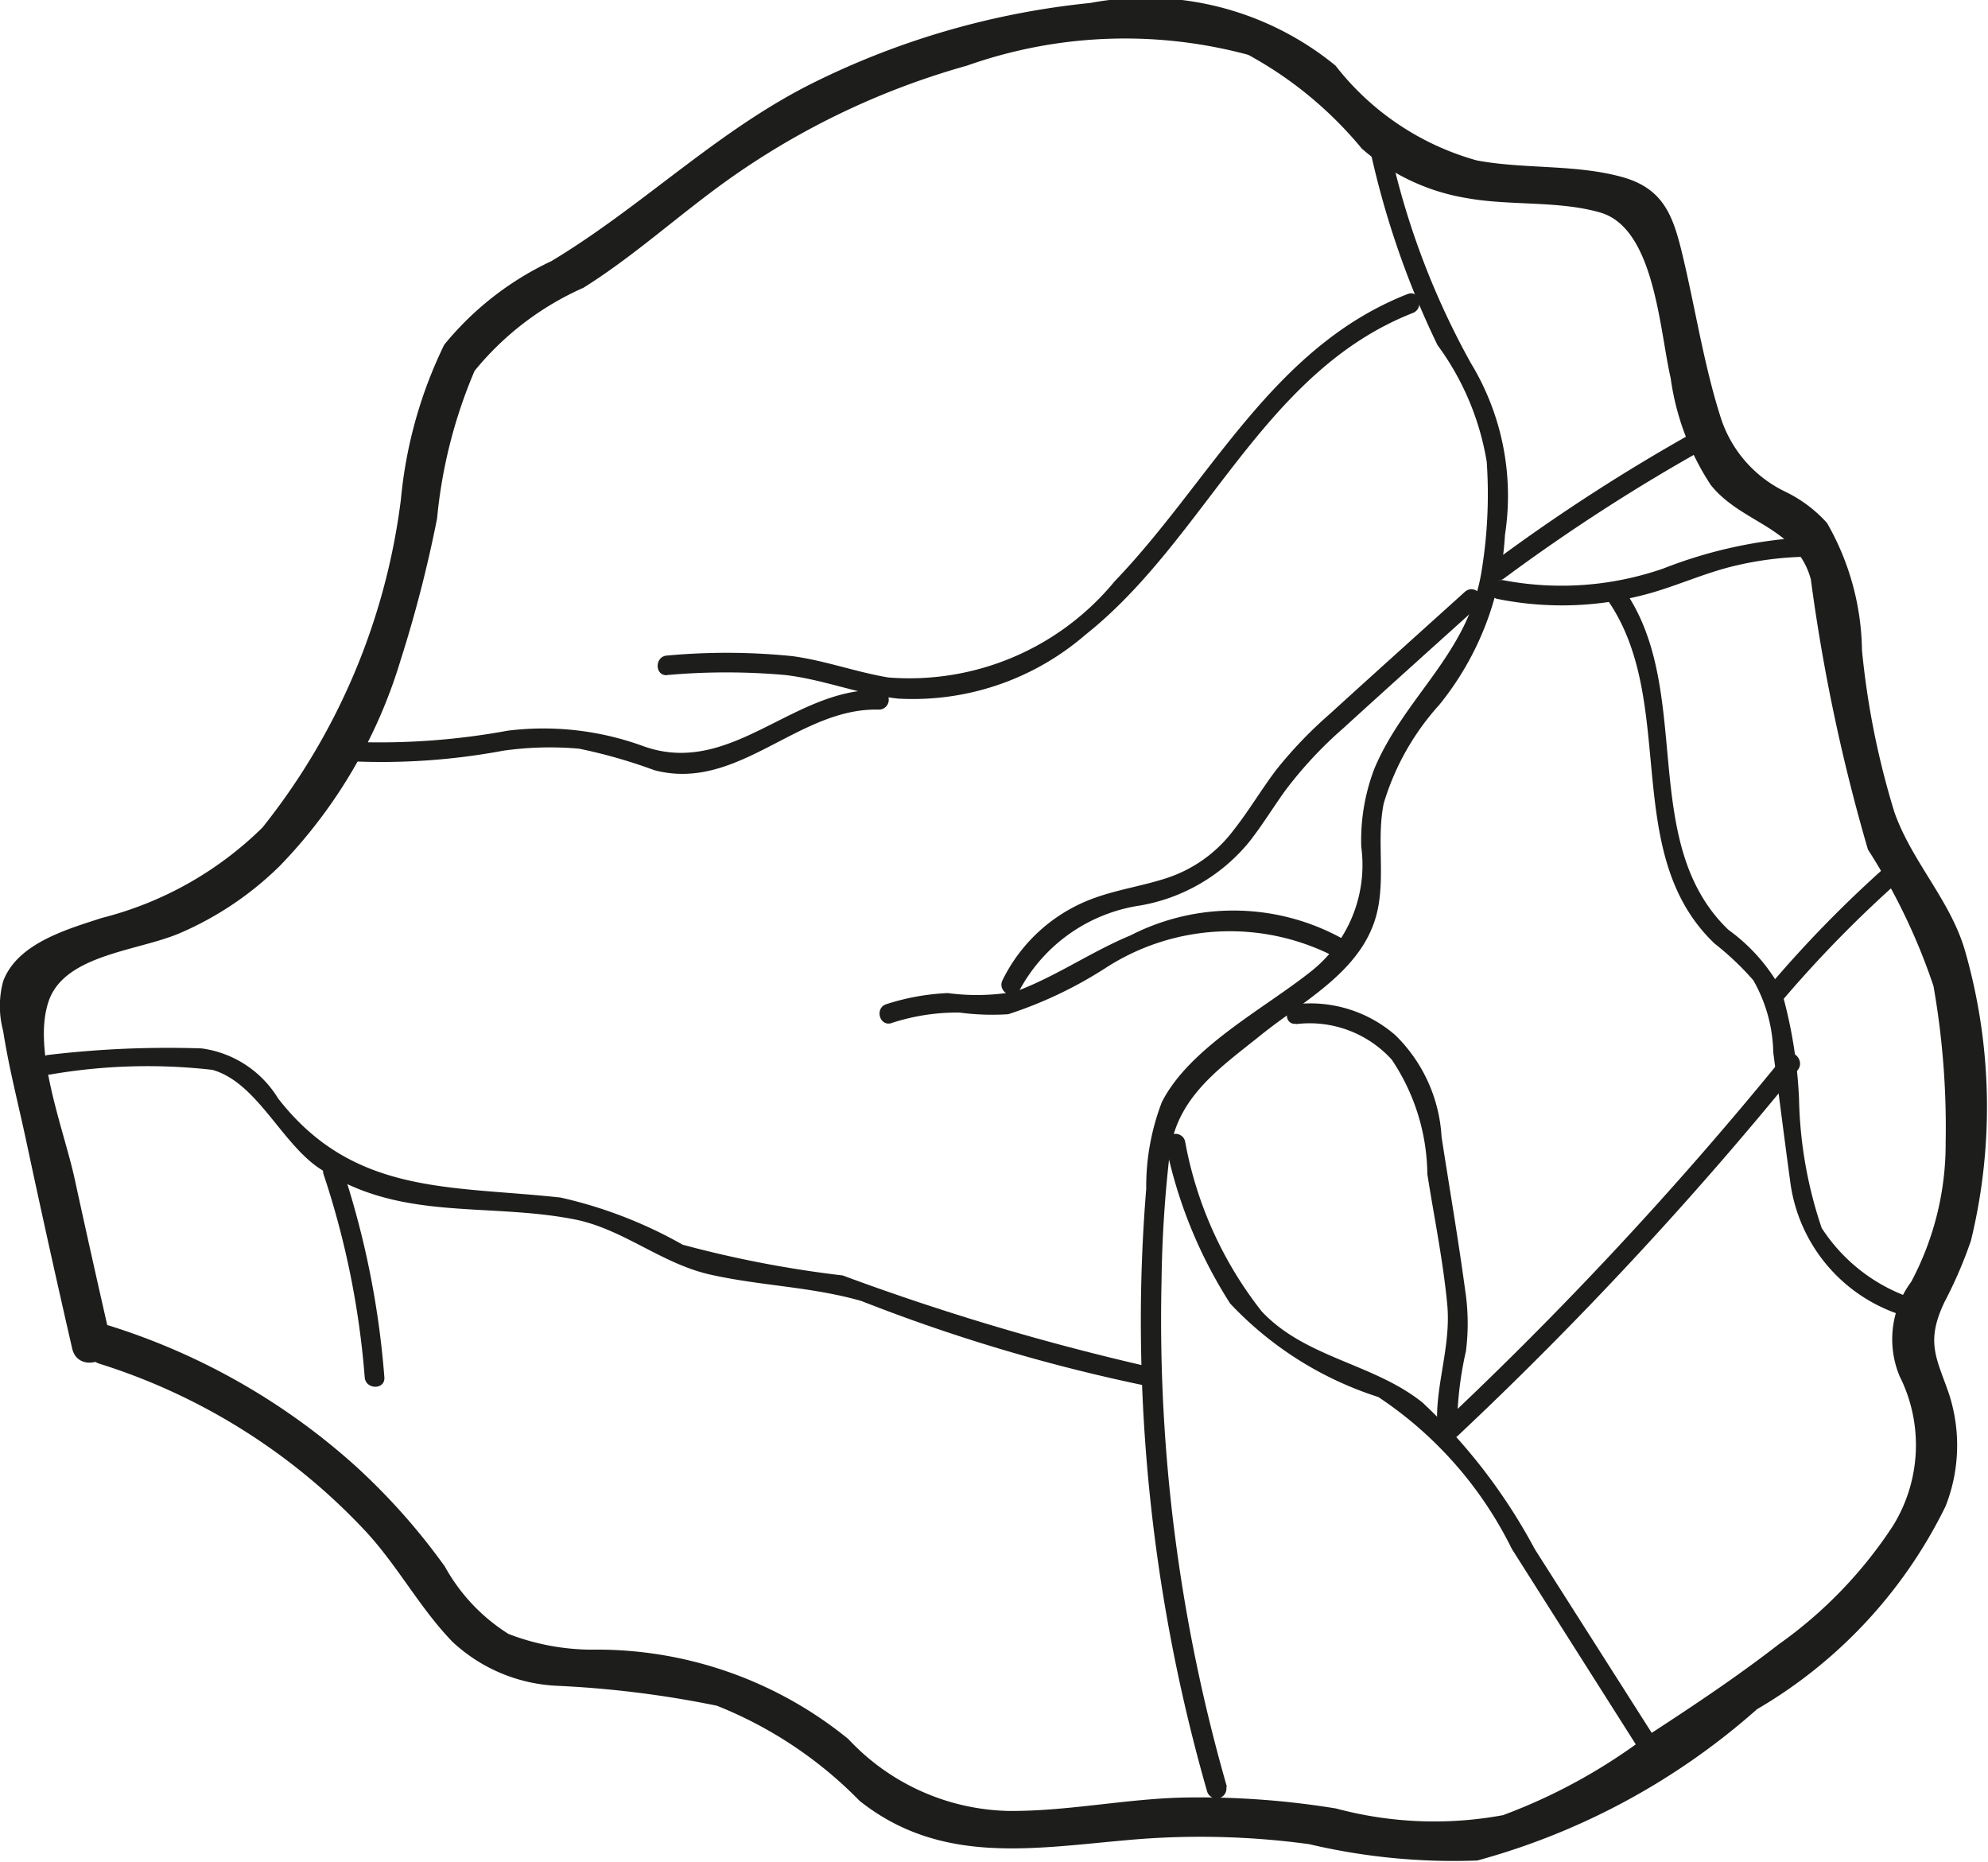 <svg xmlns="http://www.w3.org/2000/svg" width="8.926mm" height="8.36mm" viewBox="0 0 25.303 23.697">
  <title>rock2</title>
  <g>
    <path d="M1.407,17.03q-.231-1.008-.451-2.019C.815,14.359.4,13.343.631,12.721c.217-.572,1.126-.618,1.654-.841a4.141,4.141,0,0,0,1.281-.86A6.407,6.407,0,0,0,5.1,8.412,16.466,16.466,0,0,0,5.567,6.6a6.29,6.29,0,0,1,.477-1.878A3.73,3.73,0,0,1,7.43,3.664c.562-.352,1.06-.789,1.588-1.188A9.8,9.8,0,0,1,12.31.838,6.031,6.031,0,0,1,15.892.7a4.938,4.938,0,0,1,1.445,1.193,2.683,2.683,0,0,0,1.336.63c.55.1,1.169.03,1.7.184.69.2.752,1.486.895,2.106a3.29,3.29,0,0,0,.51,1.36c.393.492,1.089.529,1.274,1.2a23.171,23.171,0,0,0,.727,3.44,7.791,7.791,0,0,1,.834,1.736,10.337,10.337,0,0,1,.155,1.987,3.73,3.73,0,0,1-.439,1.778,1.225,1.225,0,0,0-.147,1.2,1.953,1.953,0,0,1-.082,1.9,5.6,5.6,0,0,1-1.458,1.513c-.532.413-1.093.786-1.657,1.153A7.172,7.172,0,0,1,19.134,23.1a4.818,4.818,0,0,1-2.125-.085,10.776,10.776,0,0,0-1.949-.139c-.745.018-1.484.178-2.228.17A2.875,2.875,0,0,1,10.8,22.13a5.068,5.068,0,0,0-3.28-1.136,2.98,2.98,0,0,1-1.044-.2,2.358,2.358,0,0,1-.81-.858,8.18,8.18,0,0,0-1.137-1.279,8.463,8.463,0,0,0-3.124-1.783c-.307-.1-.439.385-.133.482a7.855,7.855,0,0,1,3.386,2.132c.407.438.691.979,1.105,1.406a2.09,2.09,0,0,0,1.336.56,13.133,13.133,0,0,1,2.028.253,5.252,5.252,0,0,1,1.818,1.211c1.026.814,2.19.607,3.4.5a10.247,10.247,0,0,1,2.322.051,8.01,8.01,0,0,0,2.14.208,8.886,8.886,0,0,0,3.56-1.925,6.087,6.087,0,0,0,2.4-2.583,2.114,2.114,0,0,0,.043-1.431c-.157-.455-.3-.655-.058-1.165a5.548,5.548,0,0,0,.338-.784,7.2,7.2,0,0,0-.074-3.683c-.185-.646-.676-1.134-.9-1.768a10.38,10.38,0,0,1-.413-2.062,3.338,3.338,0,0,0-.445-1.619,1.719,1.719,0,0,0-.535-.4A1.584,1.584,0,0,1,21.9,5.3c-.211-.666-.318-1.373-.481-2.052-.118-.494-.238-.843-.761-.991-.595-.167-1.25-.1-1.856-.213a3.448,3.448,0,0,1-1.8-1.207A3.815,3.815,0,0,0,13.881.04a10.239,10.239,0,0,0-3.514,1.01c-1.229.608-2.18,1.575-3.345,2.275A3.891,3.891,0,0,0,5.658,4.389a5.691,5.691,0,0,0-.551,1.965,8.343,8.343,0,0,1-1.763,4.179A4.476,4.476,0,0,1,1.3,11.683c-.44.144-1.075.321-1.256.806a1.217,1.217,0,0,0,0,.631c.074.479.2.956.3,1.43q.279,1.308.579,2.613c.071.313.554.181.482-.133Z" transform="translate(-0.004 -0.003)" fill="#1d1d1b"/>
    <path d="M15.62,22.739a21.5,21.5,0,0,1-.832-6.44,15.652,15.652,0,0,1,.106-1.634c.092-.708.644-1.078,1.16-1.493.59-.474,1.377-.86,1.5-1.677.066-.42-.023-.852.062-1.27a3.263,3.263,0,0,1,.708-1.255,3.766,3.766,0,0,0,.835-2.161,3.252,3.252,0,0,0-.434-2.186A10,10,0,0,1,17.664,1.75a.125.125,0,0,0-.241.067A11.122,11.122,0,0,0,18.3,4.393a3.449,3.449,0,0,1,.627,1.486,6.057,6.057,0,0,1-.07,1.417c-.176,1.03-.972,1.572-1.358,2.482a2.546,2.546,0,0,0-.169,1,1.728,1.728,0,0,1-.618,1.568c-.6.484-1.558.973-1.919,1.678a2.993,2.993,0,0,0-.2,1.106q-.062.757-.068,1.519a21.759,21.759,0,0,0,.845,6.156.126.126,0,0,0,.242-.067Z" transform="translate(-0.004 -0.003)" fill="#1d1d1b"/>
    <path d="M19.149,7.361a23.69,23.69,0,0,1,2.623-1.688c.141-.078.015-.294-.126-.216a23.648,23.648,0,0,0-2.623,1.688c-.128.1,0,.312.126.216Z" transform="translate(-0.004 -0.003)" fill="#1d1d1b"/>
    <path d="M19.071,7.625a4.14,4.14,0,0,0,1.966-.083c.324-.095.634-.231.96-.318a4.248,4.248,0,0,1,1.058-.138.125.125,0,0,0,0-.25,5.863,5.863,0,0,0-1.879.4,3.949,3.949,0,0,1-2.039.149c-.157-.031-.224.21-.066.241Z" transform="translate(-0.004 -0.003)" fill="#1d1d1b"/>
    <path d="M20.438,7.6c.945,1.3.171,3.247,1.388,4.408a3.651,3.651,0,0,1,.494.468,1.93,1.93,0,0,1,.254.92c.072.543.14,1.087.214,1.629a2.061,2.061,0,0,0,1.467,1.726c.146.065.273-.15.127-.216a2.206,2.206,0,0,1-1.192-.907,5.451,5.451,0,0,1-.288-1.638,5.961,5.961,0,0,0-.229-1.4,2.3,2.3,0,0,0-.67-.756c-1.171-1.123-.418-3.077-1.349-4.357-.094-.129-.311,0-.216.126Z" transform="translate(-0.004 -0.003)" fill="#1d1d1b"/>
    <path d="M14.846,14.589a5.939,5.939,0,0,0,.815,2,4.446,4.446,0,0,0,1.886,1.19,4.938,4.938,0,0,1,1.7,1.934L20.888,22.3c.086.136.3.01.216-.126l-1.566-2.46A7.223,7.223,0,0,0,18.11,17.85c-.624-.5-1.485-.564-2.045-1.158a4.913,4.913,0,0,1-.978-2.17.125.125,0,0,0-.241.067Z" transform="translate(-0.004 -0.003)" fill="#1d1d1b"/>
    <path d="M18.554,18.277a47.577,47.577,0,0,0,4.331-4.658c.1-.124-.075-.3-.176-.177A47.721,47.721,0,0,1,18.377,18.1c-.117.11.06.287.177.176Z" transform="translate(-0.004 -0.003)" fill="#1d1d1b"/>
    <path d="M16.5,13.034a1.412,1.412,0,0,1,1.218.452,2.657,2.657,0,0,1,.453,1.456c.086.549.2,1.1.253,1.655s-.168,1.061-.124,1.6c.013.159.263.161.25,0a4.429,4.429,0,0,1,.112-1,2.791,2.791,0,0,0-.01-.78c-.088-.651-.2-1.3-.3-1.948a1.964,1.964,0,0,0-.588-1.294,1.648,1.648,0,0,0-1.262-.395c-.158.018-.16.268,0,.25Z" transform="translate(-0.004 -0.003)" fill="#1d1d1b"/>
    <path d="M22.68,12.744A15.23,15.23,0,0,1,24.191,11.2c.12-.107-.057-.283-.177-.177a15.22,15.22,0,0,0-1.51,1.548c-.1.123.072.3.176.177Z" transform="translate(-0.004 -0.003)" fill="#1d1d1b"/>
    <path d="M11.349,13.021a2.686,2.686,0,0,1,.867-.134,3.151,3.151,0,0,0,.621.021,5.315,5.315,0,0,0,1.238-.588,2.908,2.908,0,0,1,2.892-.156c.134.089.259-.127.126-.216a2.871,2.871,0,0,0-2.7-.043c-.5.207-.961.531-1.468.716a2.805,2.805,0,0,1-.859.018,2.962,2.962,0,0,0-.78.141c-.153.048-.088.289.066.241Z" transform="translate(-0.004 -0.003)" fill="#1d1d1b"/>
    <path d="M8.495,8.592a8.511,8.511,0,0,1,1.506,0c.488.057.948.25,1.437.3a3.358,3.358,0,0,0,2.383-.814c1.534-1.218,2.251-3.342,4.165-4.093.148-.058.084-.3-.066-.241-1.723.675-2.512,2.39-3.728,3.654a3.383,3.383,0,0,1-2.881,1.225c-.414-.069-.81-.217-1.227-.272a8.27,8.27,0,0,0-1.589-.007c-.16.009-.161.259,0,.25Z" transform="translate(-0.004 -0.003)" fill="#1d1d1b"/>
    <path d="M4.508,9.691a8.414,8.414,0,0,0,1.9-.136,4.219,4.219,0,0,1,.966-.026,6.641,6.641,0,0,1,.959.274c1.065.281,1.829-.8,2.858-.771a.125.125,0,0,0,0-.25C10.1,8.754,9.312,9.892,8.2,9.5a3.7,3.7,0,0,0-1.733-.2,9.007,9.007,0,0,1-1.958.143c-.16-.017-.158.233,0,.25Z" transform="translate(-0.004 -0.003)" fill="#1d1d1b"/>
    <path d="M.628,13.678a7.269,7.269,0,0,1,2.079-.062c.562.157.875.924,1.356,1.249,1.016.685,2.12.434,3.245.652.62.12,1.1.555,1.718.7.643.148,1.3.156,1.941.34A22.213,22.213,0,0,0,14.61,17.64c.16.017.159-.233,0-.25a31.191,31.191,0,0,1-3.881-1.158,14.131,14.131,0,0,1-2.036-.391,5.669,5.669,0,0,0-1.554-.6c-1.405-.154-2.634-.026-3.595-1.261a1.352,1.352,0,0,0-.975-.637,12.878,12.878,0,0,0-1.941.082c-.16.009-.161.259,0,.25Z" transform="translate(-0.004 -0.003)" fill="#1d1d1b"/>
    <path d="M12.982,12.6a2.092,2.092,0,0,1,1.538-1.076A2.305,2.305,0,0,0,15.9,10.72c.166-.21.305-.439.461-.656a5.206,5.206,0,0,1,.74-.795c.572-.522,1.149-1.039,1.724-1.558.119-.109-.058-.285-.177-.177-.575.519-1.151,1.036-1.724,1.558a5.419,5.419,0,0,0-.675.705c-.191.251-.35.524-.546.771a1.741,1.741,0,0,1-.827.6c-.31.105-.637.15-.945.262a2.085,2.085,0,0,0-1.167,1.045c-.071.144.145.271.216.126Z" transform="translate(-0.004 -0.003)" fill="#1d1d1b"/>
    <path d="M4.123,14.947a10.825,10.825,0,0,1,.523,2.581c.012.16.263.161.25,0a11.131,11.131,0,0,0-.532-2.648c-.05-.152-.292-.087-.241.067Z" transform="translate(-0.004 -0.003)" fill="#1d1d1b"/>
  </g>
</svg>
